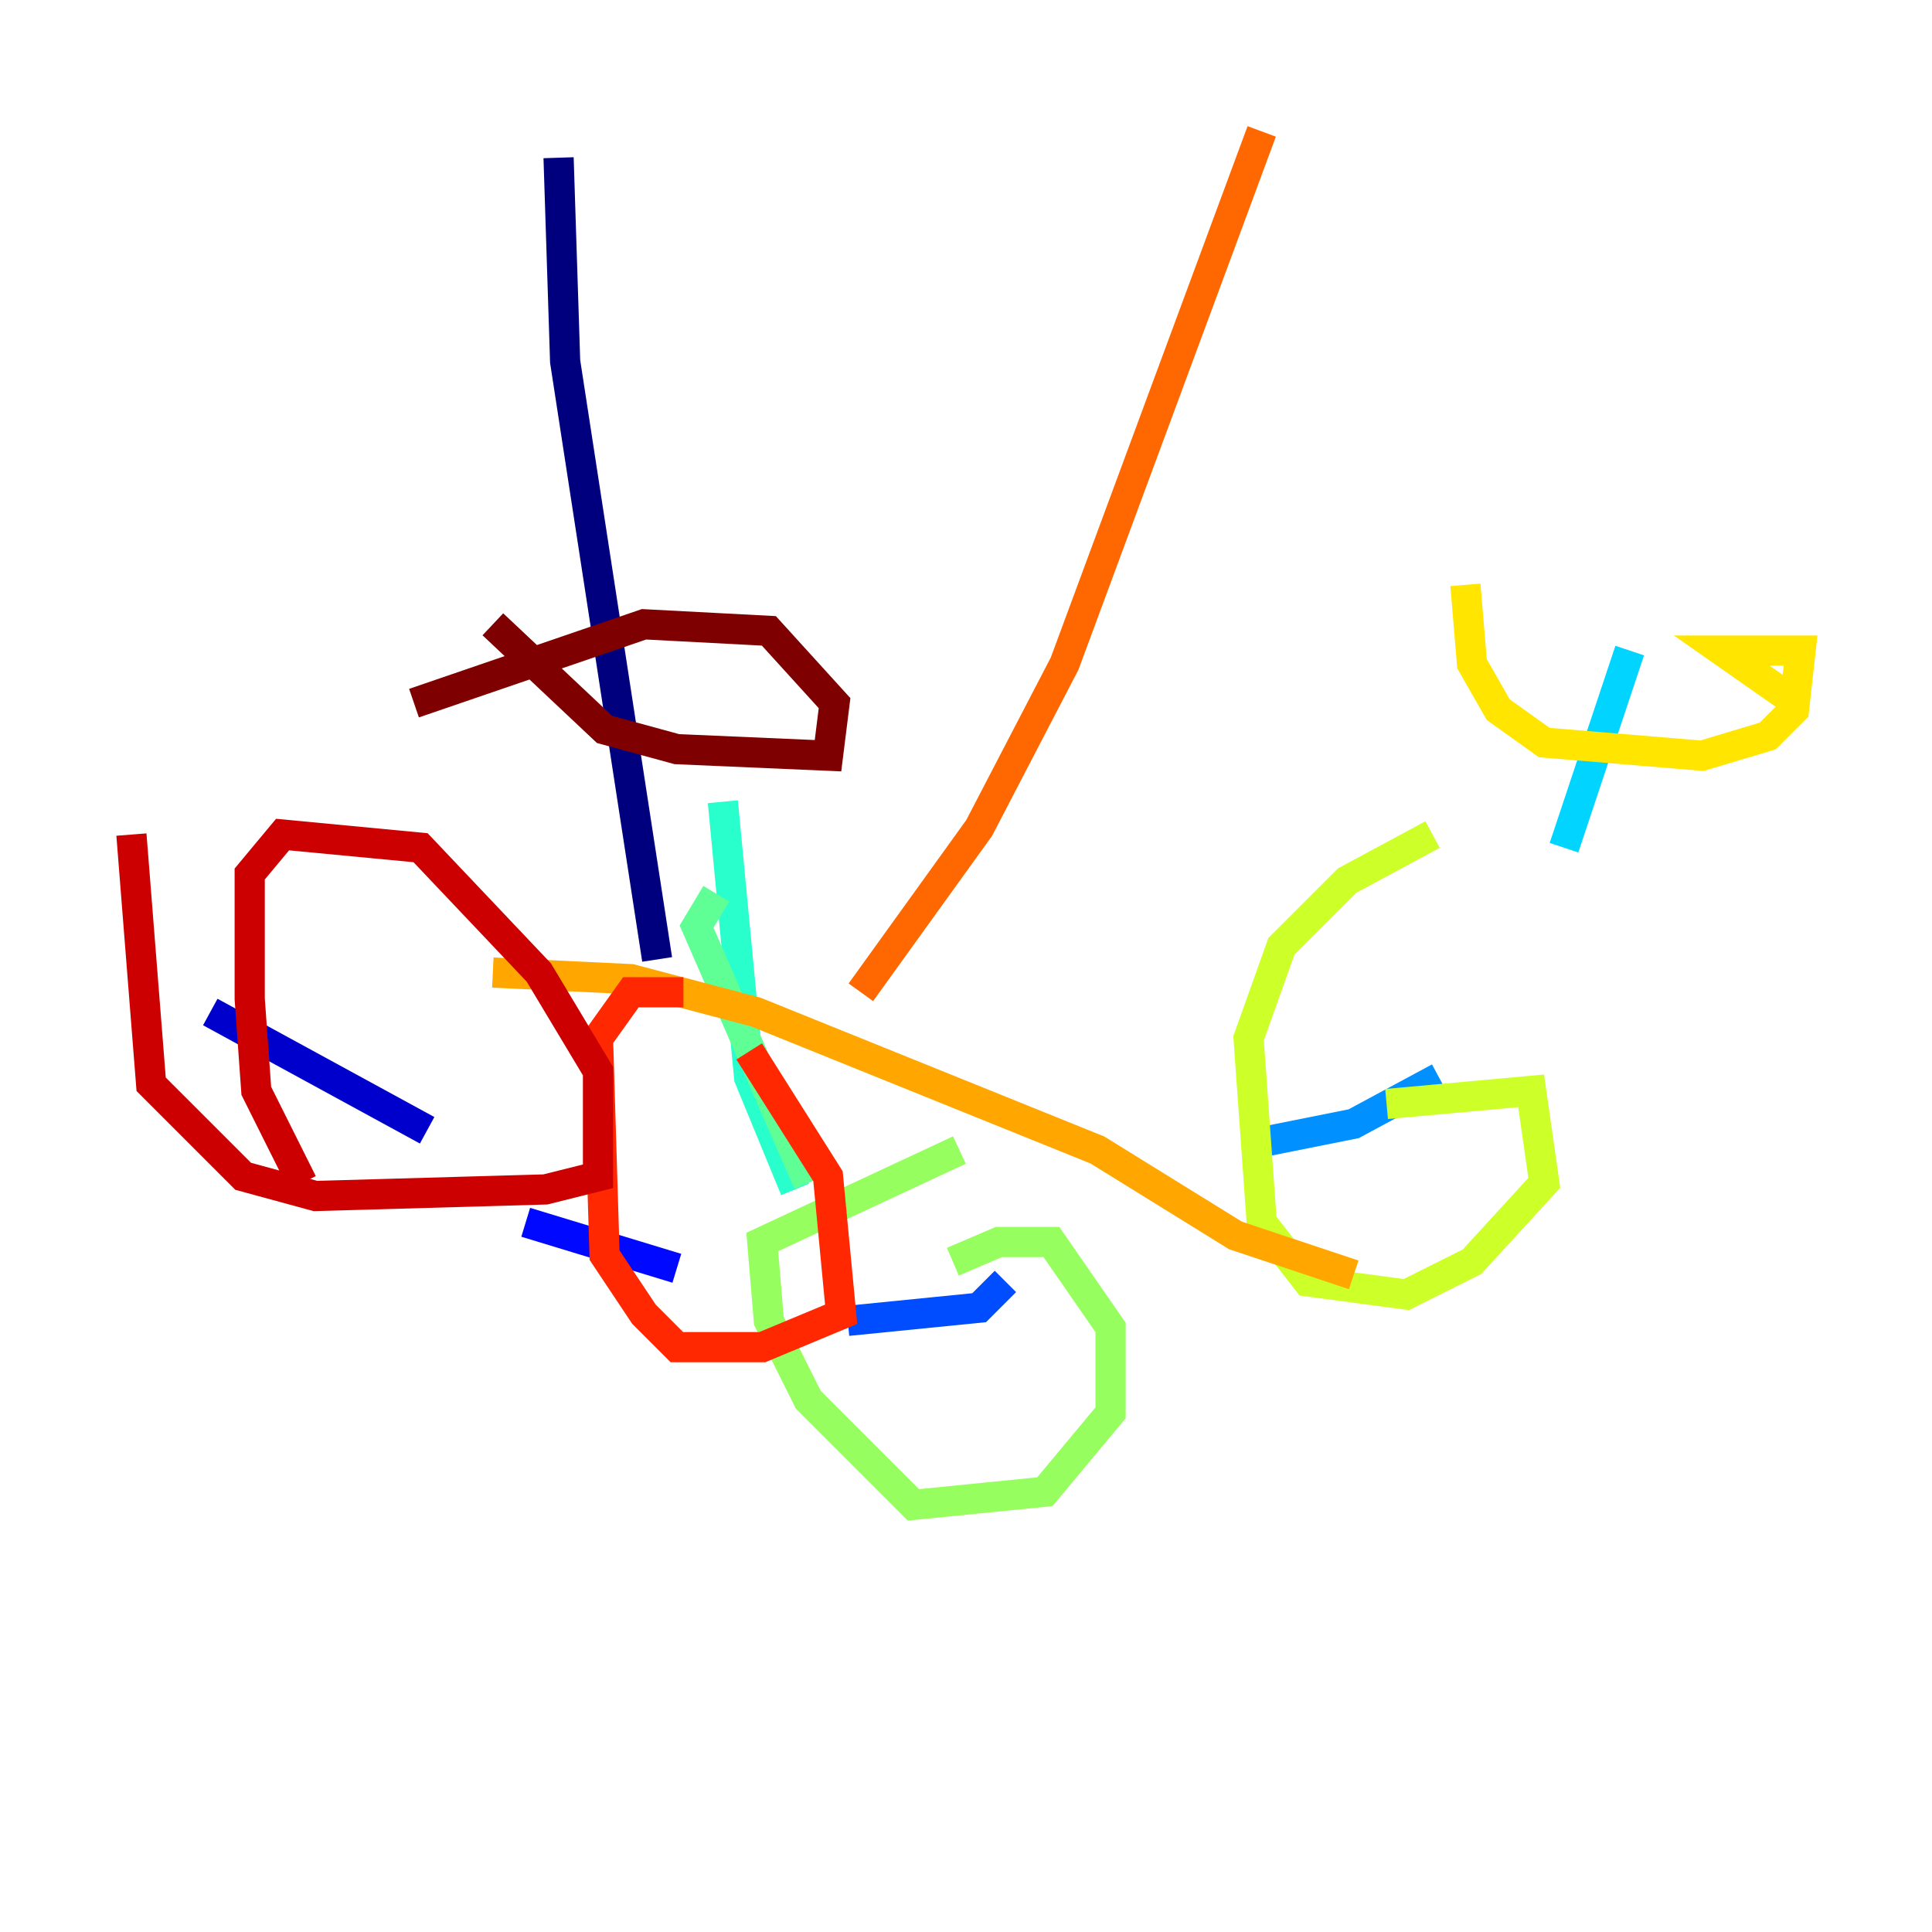 <?xml version="1.0" encoding="utf-8" ?>
<svg baseProfile="tiny" height="128" version="1.2" viewBox="0,0,128,128" width="128" xmlns="http://www.w3.org/2000/svg" xmlns:ev="http://www.w3.org/2001/xml-events" xmlns:xlink="http://www.w3.org/1999/xlink"><defs /><polyline fill="none" points="37.007,10.449 37.442,23.946 43.537,63.565" stroke="#00007f" stroke-width="2" /><polyline fill="none" points="13.932,67.048 28.299,74.884" stroke="#0000cc" stroke-width="2" /><polyline fill="none" points="34.83,80.98 44.843,84.027" stroke="#0008ff" stroke-width="2" /><polyline fill="none" points="56.163,87.51 64.871,86.639 66.612,84.898" stroke="#004cff" stroke-width="2" /><polyline fill="none" points="83.156,75.755 89.687,74.449 95.347,71.401" stroke="#0090ff" stroke-width="2" /><polyline fill="none" points="103.619,56.163 107.973,43.102" stroke="#00d4ff" stroke-width="2" /><polyline fill="none" points="47.891,53.116 49.633,71.401 52.68,78.803" stroke="#29ffcd" stroke-width="2" /><polyline fill="none" points="47.456,59.211 46.15,61.388 53.551,78.367" stroke="#5fff96" stroke-width="2" /><polyline fill="none" points="63.129,83.592 66.177,82.286 69.66,82.286 73.578,87.946 73.578,93.605 69.225,98.83 60.517,99.701 53.551,92.735 50.939,87.51 50.503,82.286 63.565,76.191" stroke="#96ff5f" stroke-width="2" /><polyline fill="none" points="91.864,73.143 101.442,72.272 102.313,78.367 97.524,83.592 93.17,85.769 86.639,84.898 83.592,80.98 82.721,68.789 84.898,62.694 89.252,58.34 94.912,55.292" stroke="#cdff29" stroke-width="2" /><polyline fill="none" points="118.422,46.15 114.068,43.102 119.293,43.102 118.857,47.02 117.116,48.762 112.762,50.068 102.313,49.197 99.265,47.02 97.524,43.973 97.088,38.748" stroke="#ffe500" stroke-width="2" /><polyline fill="none" points="32.653,64.435 41.796,64.871 50.068,67.048 72.707,76.191 81.85,81.85 89.687,84.463" stroke="#ffa600" stroke-width="2" /><polyline fill="none" points="57.034,65.742 64.871,54.857 70.531,43.973 83.592,8.707" stroke="#ff6700" stroke-width="2" /><polyline fill="none" points="49.633,69.66 54.857,77.932 55.728,87.075 50.503,89.252 44.843,89.252 42.667,87.075 40.054,83.156 39.619,68.789 41.796,65.742 45.279,65.742" stroke="#ff2800" stroke-width="2" /><polyline fill="none" points="20.027,78.367 16.98,72.272 16.544,66.177 16.544,57.905 18.721,55.292 27.864,56.163 35.701,64.435 39.619,70.966 39.619,77.932 36.136,78.803 20.898,79.238 16.109,77.932 10.014,71.837 8.707,55.292" stroke="#cc0000" stroke-width="2" /><polyline fill="none" points="27.429,46.585 42.667,41.361 50.939,41.796 55.292,46.585 54.857,50.068 44.843,49.633 40.054,48.327 32.653,41.361" stroke="#7f0000" stroke-width="2" /></svg>